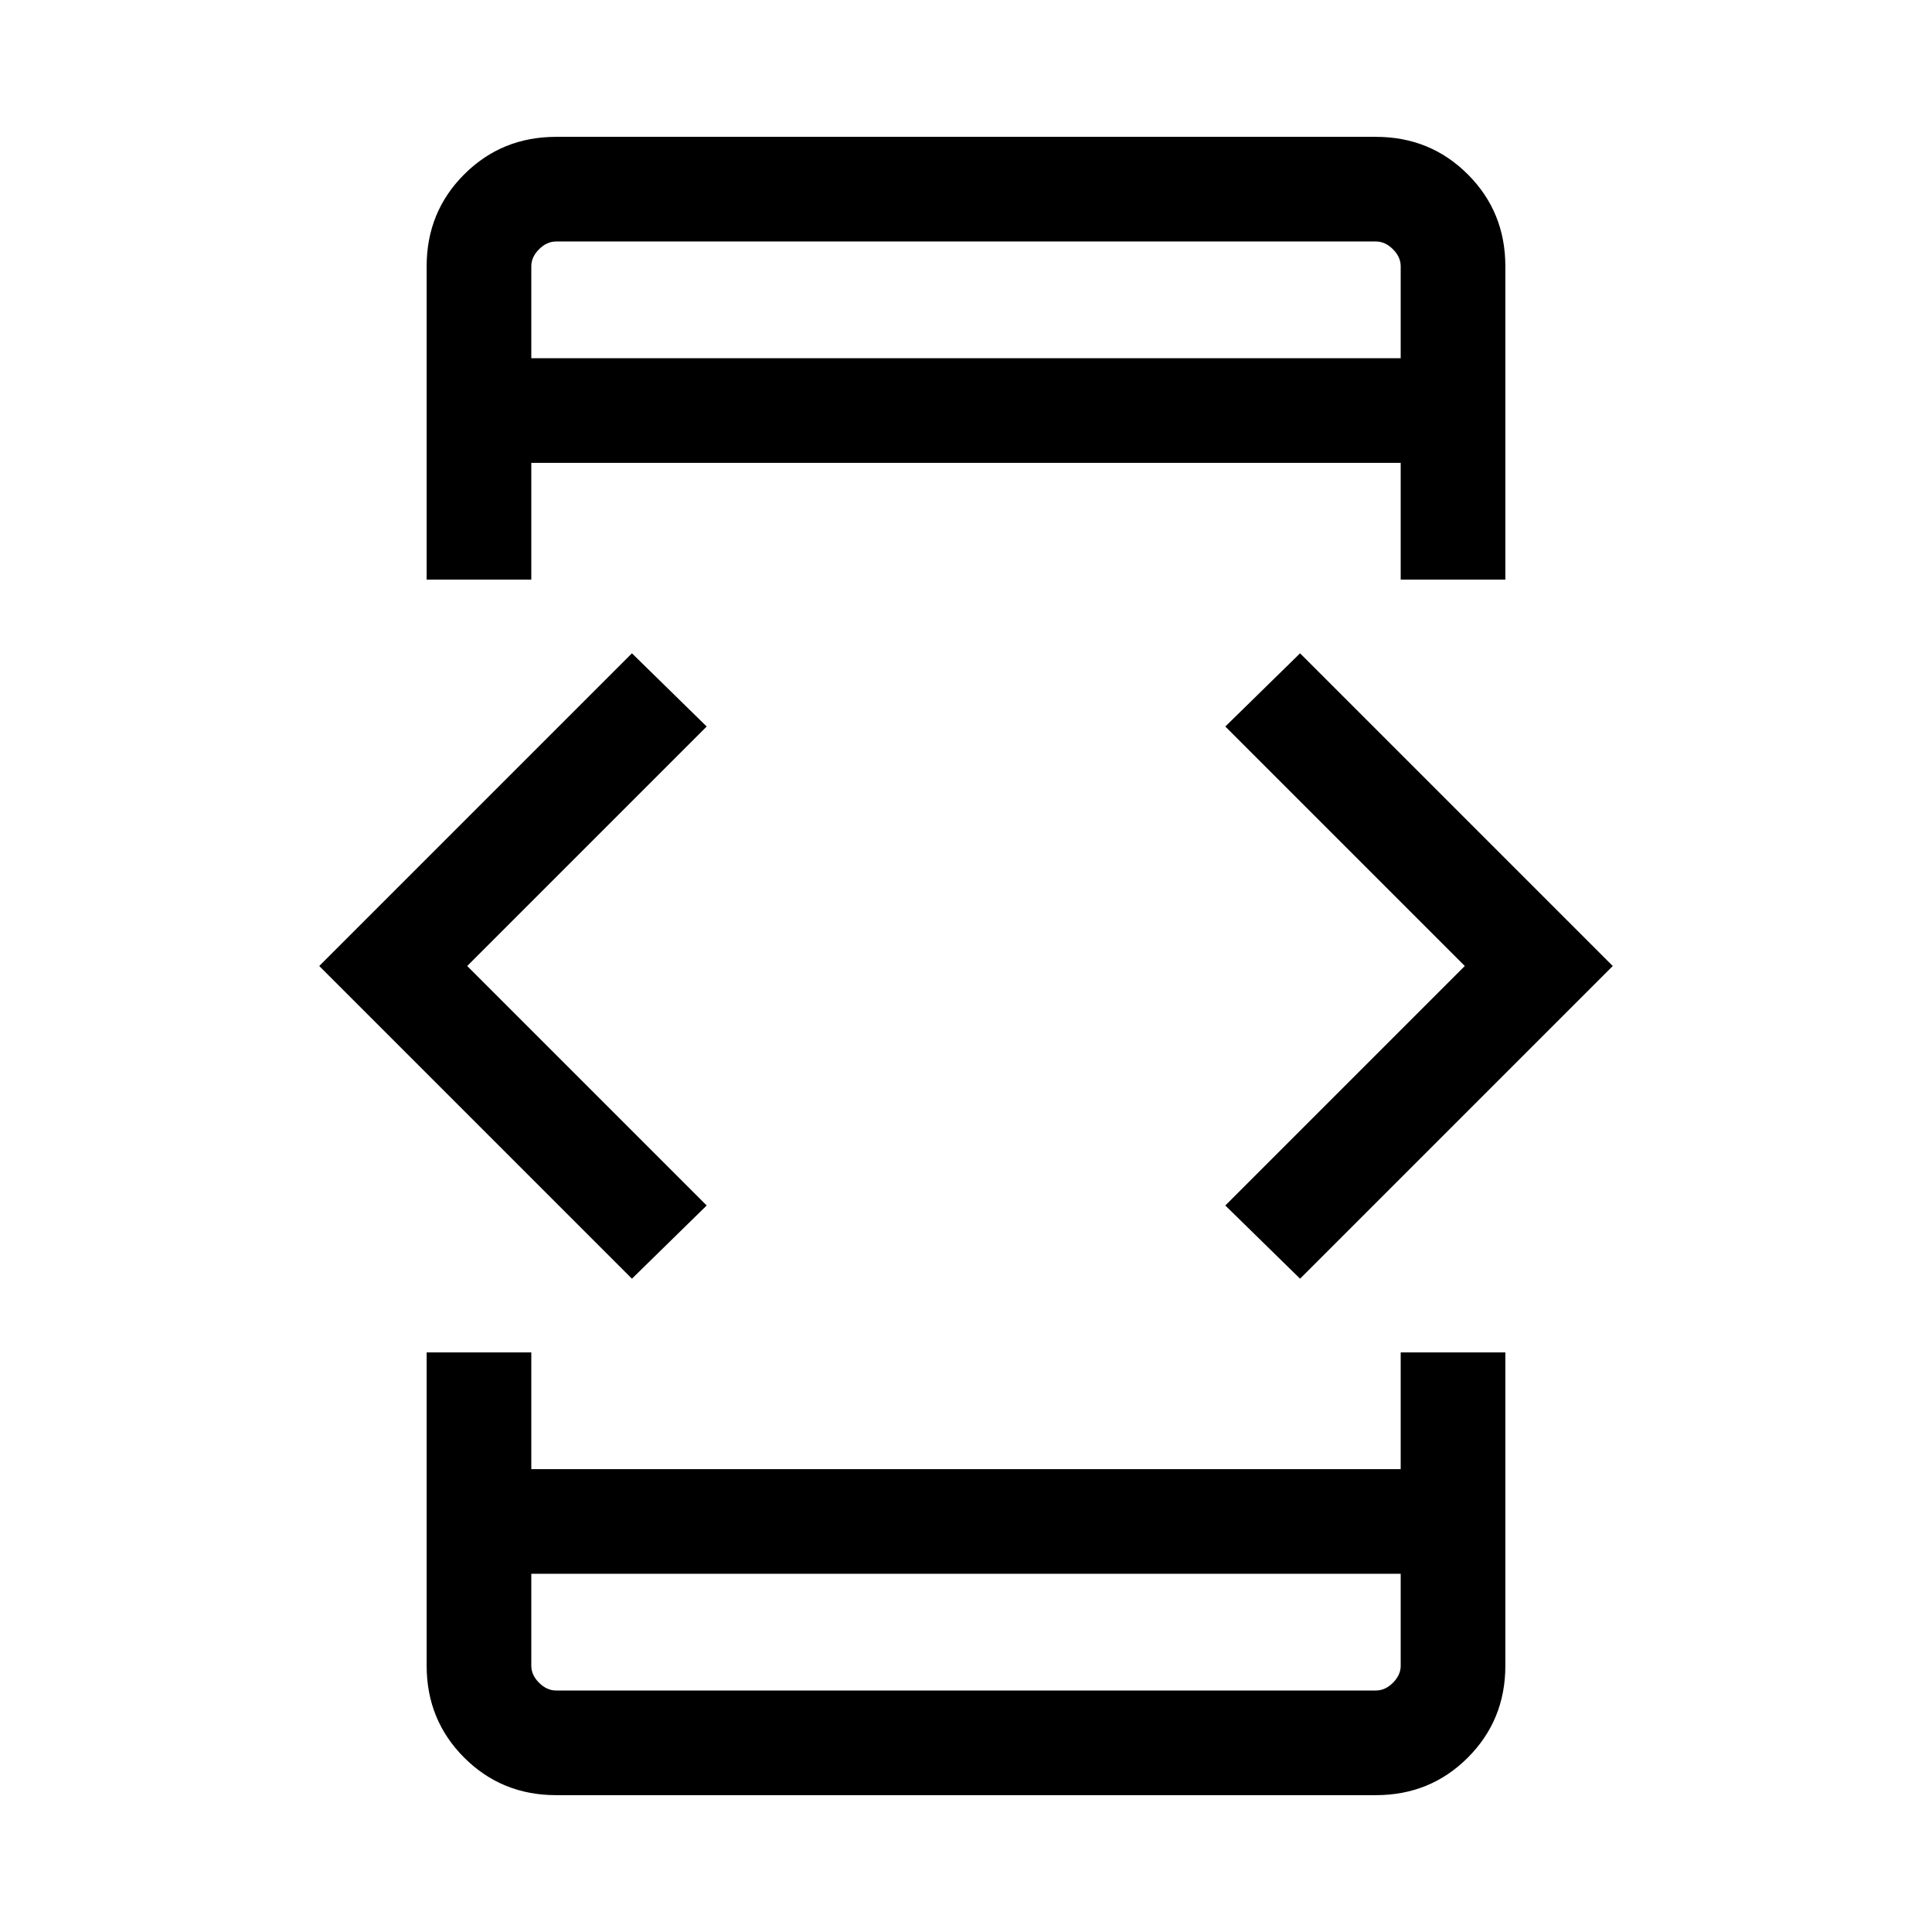 <svg xmlns="http://www.w3.org/2000/svg" height="20" viewBox="0 -960 960 960" width="20"><path d="M314-324.62 158.62-480 314-635.38 351.15-599l-119 119 119 119L314-324.62ZM212-288h52v58h432v-58h52v155.69q0 27.01-18.65 45.66Q710.7-68 683.69-68H276.31q-27.01 0-45.66-18.65Q212-105.3 212-132.31V-288Zm52-384h-52v-155.69q0-27.01 18.65-45.66Q249.3-892 276.31-892h407.38q27.01 0 45.66 18.65Q748-854.7 748-827.69V-672h-52v-58H264v58Zm0 494v45.69q0 4.62 3.85 8.46 3.84 3.85 8.46 3.85h407.38q4.62 0 8.46-3.85 3.85-3.84 3.85-8.46V-178H264Zm0-604h432v-45.69q0-4.62-3.85-8.46-3.84-3.85-8.46-3.85H276.31q-4.62 0-8.46 3.85-3.85 3.84-3.85 8.46V-782Zm382 457.38L608.85-361l119-119-119-119L646-635.38 801.38-480 646-324.62ZM264-782v-58 58Zm0 604v58-58Z"/></svg>
